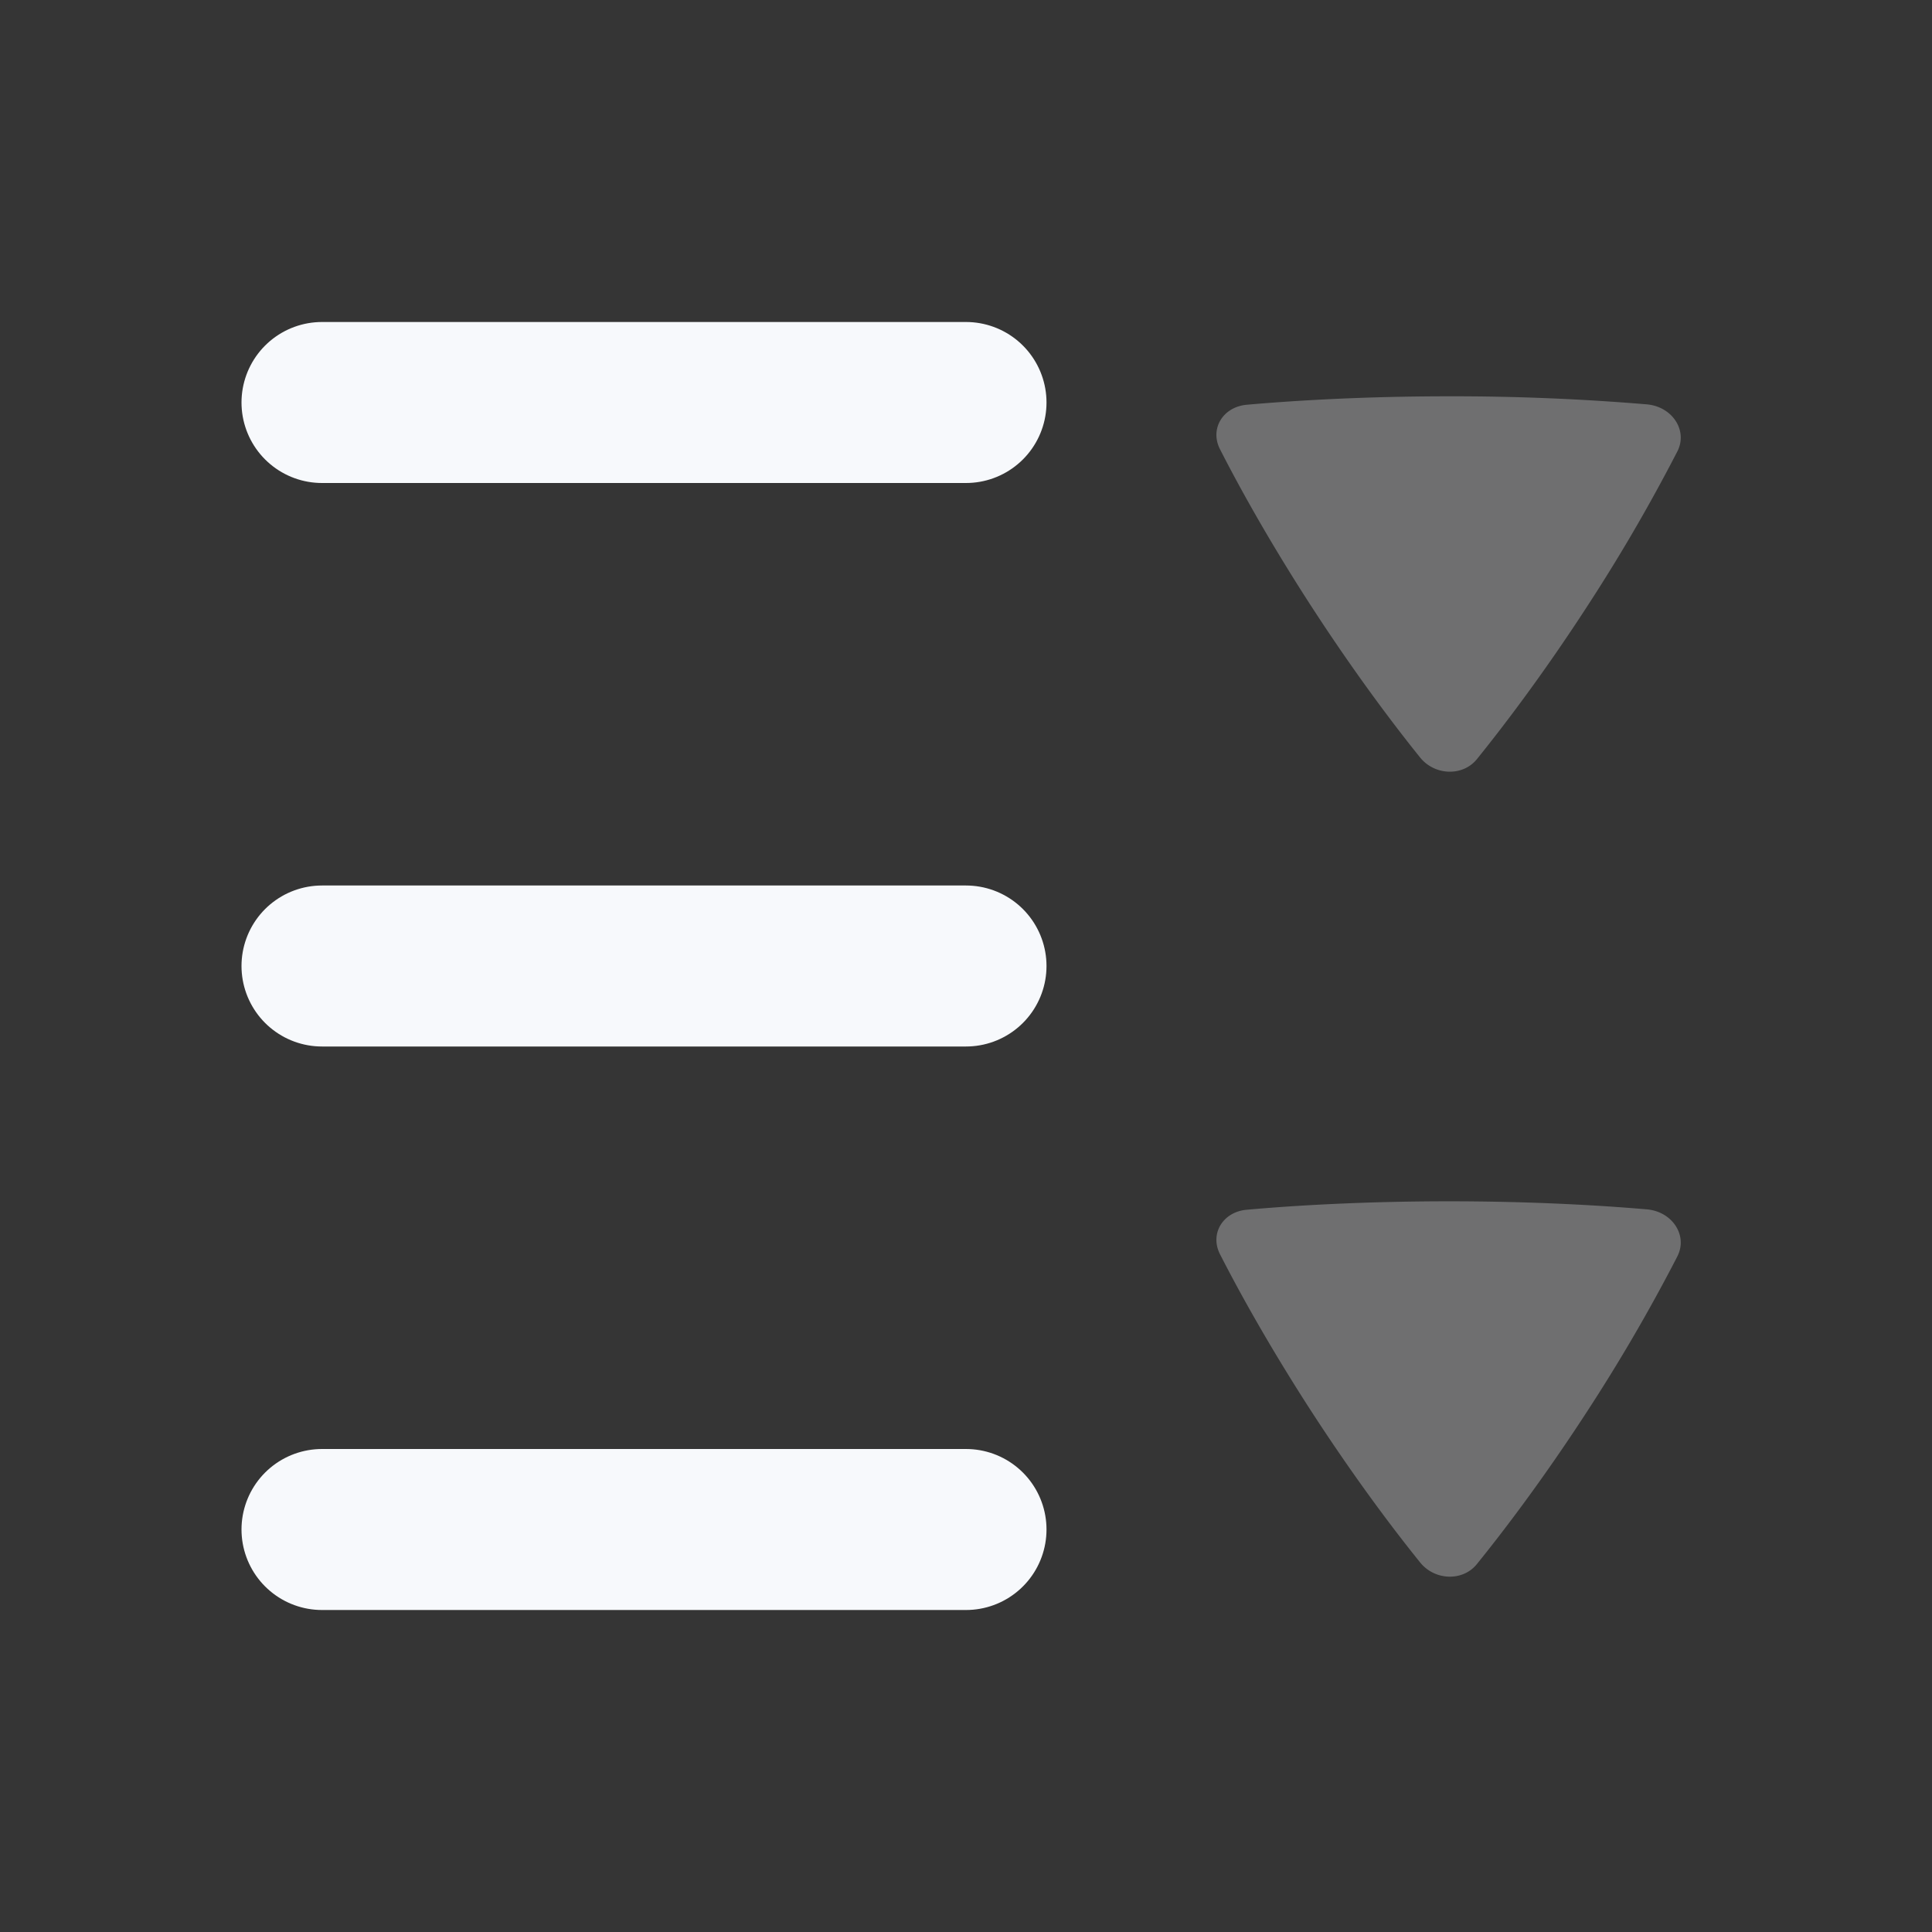 <svg xmlns="http://www.w3.org/2000/svg" width="24" height="24" fill="none"><rect width="100%" height="100%" fill="#333333" stroke="none"/><path fill="#fff" fill-opacity=".01" d="M24 0v24H0V0z"/><g fill="#F7F9FC" opacity=".3"><path d="M20.837 5.607c.132-.258-.062-.556-.38-.584a28.93 28.93 0 0 0-2.454-.1c-1.106 0-1.983.058-2.516.105-.296.027-.461.299-.332.552.22.432.596 1.121 1.144 1.966.549.845 1.033 1.48 1.343 1.865.183.225.53.235.704.02.311-.385.806-1.03 1.361-1.884a21.89 21.89 0 0 0 1.13-1.94M20.837 15.606c.132-.257-.062-.556-.38-.583-.536-.046-1.39-.1-2.454-.1-1.106 0-1.983.057-2.516.105-.296.026-.461.298-.332.552.22.431.596 1.12 1.144 1.966.549.845 1.033 1.48 1.343 1.864.183.226.53.236.704.02.311-.384.806-1.03 1.361-1.883a21.89 21.89 0 0 0 1.13-1.94"/></g><path stroke="#F7F9FC" stroke-linecap="round" stroke-width="2" d="M4 5h8m-8 7h8m-8 7h8"/></svg>